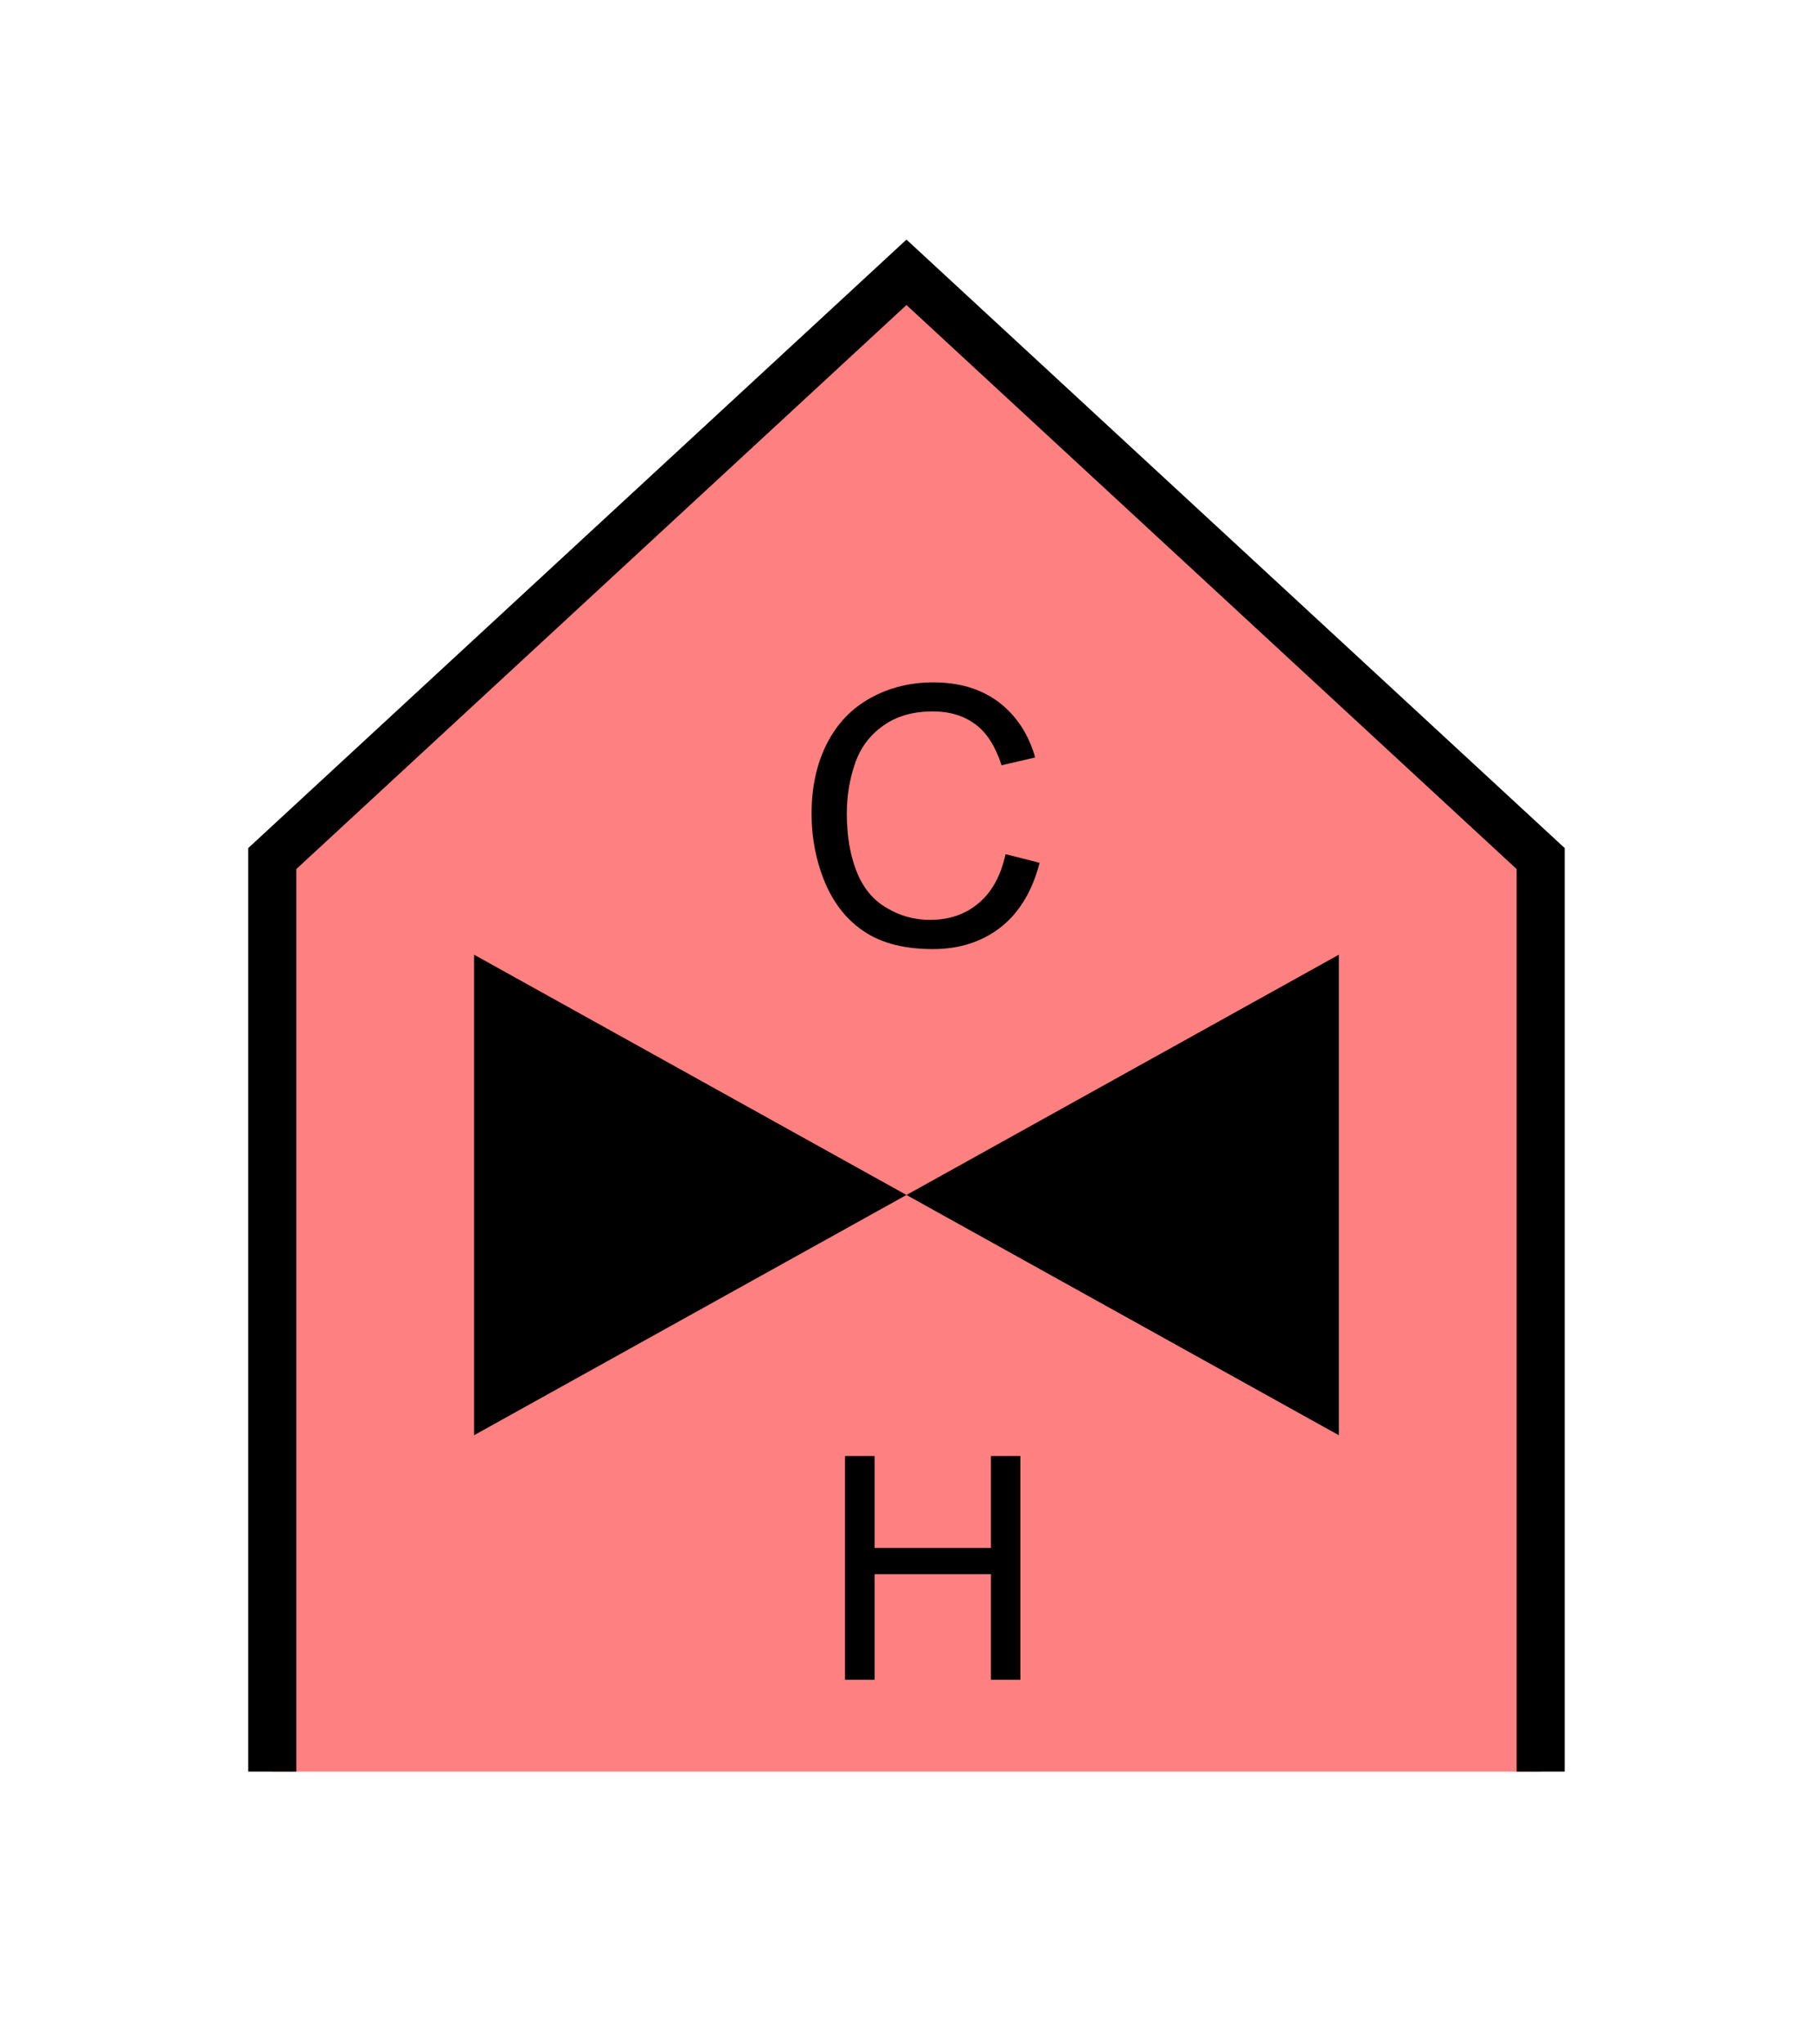 <?xml version="1.0" encoding="UTF-8" standalone="no"?>
<svg
   xmlns:dc="http://purl.org/dc/elements/1.1/"
   xmlns:cc="http://creativecommons.org/ns#"
   xmlns:rdf="http://www.w3.org/1999/02/22-rdf-syntax-ns#"
   xmlns:svg="http://www.w3.org/2000/svg"
   xmlns="http://www.w3.org/2000/svg"
   id="svg15"
   height="107.94mm"
   width="95.75mm"
   version="1.0">
  <defs
     id="defs3">
    <pattern
       y="0"
       x="0"
       height="6"
       width="6"
       patternUnits="userSpaceOnUse"
       id="EMFhbasepattern" />
  </defs>
  <path
     id="path5"
     d="  M 54.345,353.565   L 54.345,171.348   L 180.938,54.345   L 307.531,171.348   L 307.531,353.565   z "
     style="fill:#ff8080;fill-rule:evenodd;fill-opacity:1;stroke:none;" />
  <path
     id="path7"
     d="  M 54.345,353.565   L 54.345,171.348   L 180.938,54.345   L 307.531,171.348   L 307.531,353.565  "
     style="fill:none;stroke:#000000;stroke-width:9.59px;stroke-linecap:butt;stroke-linejoin:miter;stroke-miterlimit:10;stroke-dasharray:none;stroke-opacity:1;" />
  <path
     id="path9"
     d="  M 180.938,238.48   L 180.938,238.48   L 94.625,190.529   L 94.625,286.432   L 180.938,238.48   L 267.251,190.529   L 267.251,286.432   L 180.938,238.48   z "
     style="fill:#000000;fill-rule:evenodd;fill-opacity:1;stroke:none;" />
  <path
     id="path11"
     d="  M 168.67,335.223   L 168.67,290.588   L 174.585,290.588   L 174.585,308.93   L 197.801,308.93   L 197.801,290.588   L 203.675,290.588   L 203.675,335.223   L 197.801,335.223   L 197.801,314.164   L 174.585,314.164   L 174.585,335.223   z "
     style="fill:#000000;fill-rule:evenodd;fill-opacity:1;stroke:none;" />
  <path
     id="path13"
     d="  M 200.718,170.469   L 207.511,172.187   C 206.073,177.781 203.515,182.057 199.799,185.014   C 196.083,187.931 191.567,189.41 186.213,189.41   C 180.658,189.41 176.143,188.291 172.666,186.013   C 169.19,183.775 166.553,180.499 164.714,176.223   C 162.916,171.907 161.997,167.312 161.997,162.397   C 161.997,157.042 163.036,152.367 165.074,148.371   C 167.112,144.375 170.029,141.338 173.825,139.26   C 177.621,137.182 181.777,136.183 186.293,136.183   C 191.448,136.183 195.803,137.462 199.32,140.099   C 202.796,142.737 205.274,146.413 206.632,151.168   L 199.919,152.726   C 198.72,149.01 197.002,146.253 194.724,144.575   C 192.447,142.856 189.609,141.977 186.173,141.977   C 182.217,141.977 178.9,142.936 176.263,144.854   C 173.586,146.733 171.707,149.29 170.629,152.487   C 169.55,155.684 169.03,158.96 169.03,162.357   C 169.03,166.752 169.669,170.549 170.948,173.825   C 172.227,177.102 174.185,179.54 176.902,181.138   C 179.58,182.776 182.497,183.576 185.653,183.576   C 189.45,183.576 192.686,182.497 195.324,180.259   C 197.961,178.061 199.759,174.824 200.718,170.469   z "
     style="fill:#000000;fill-rule:evenodd;fill-opacity:1;stroke:none;" />
</svg>
